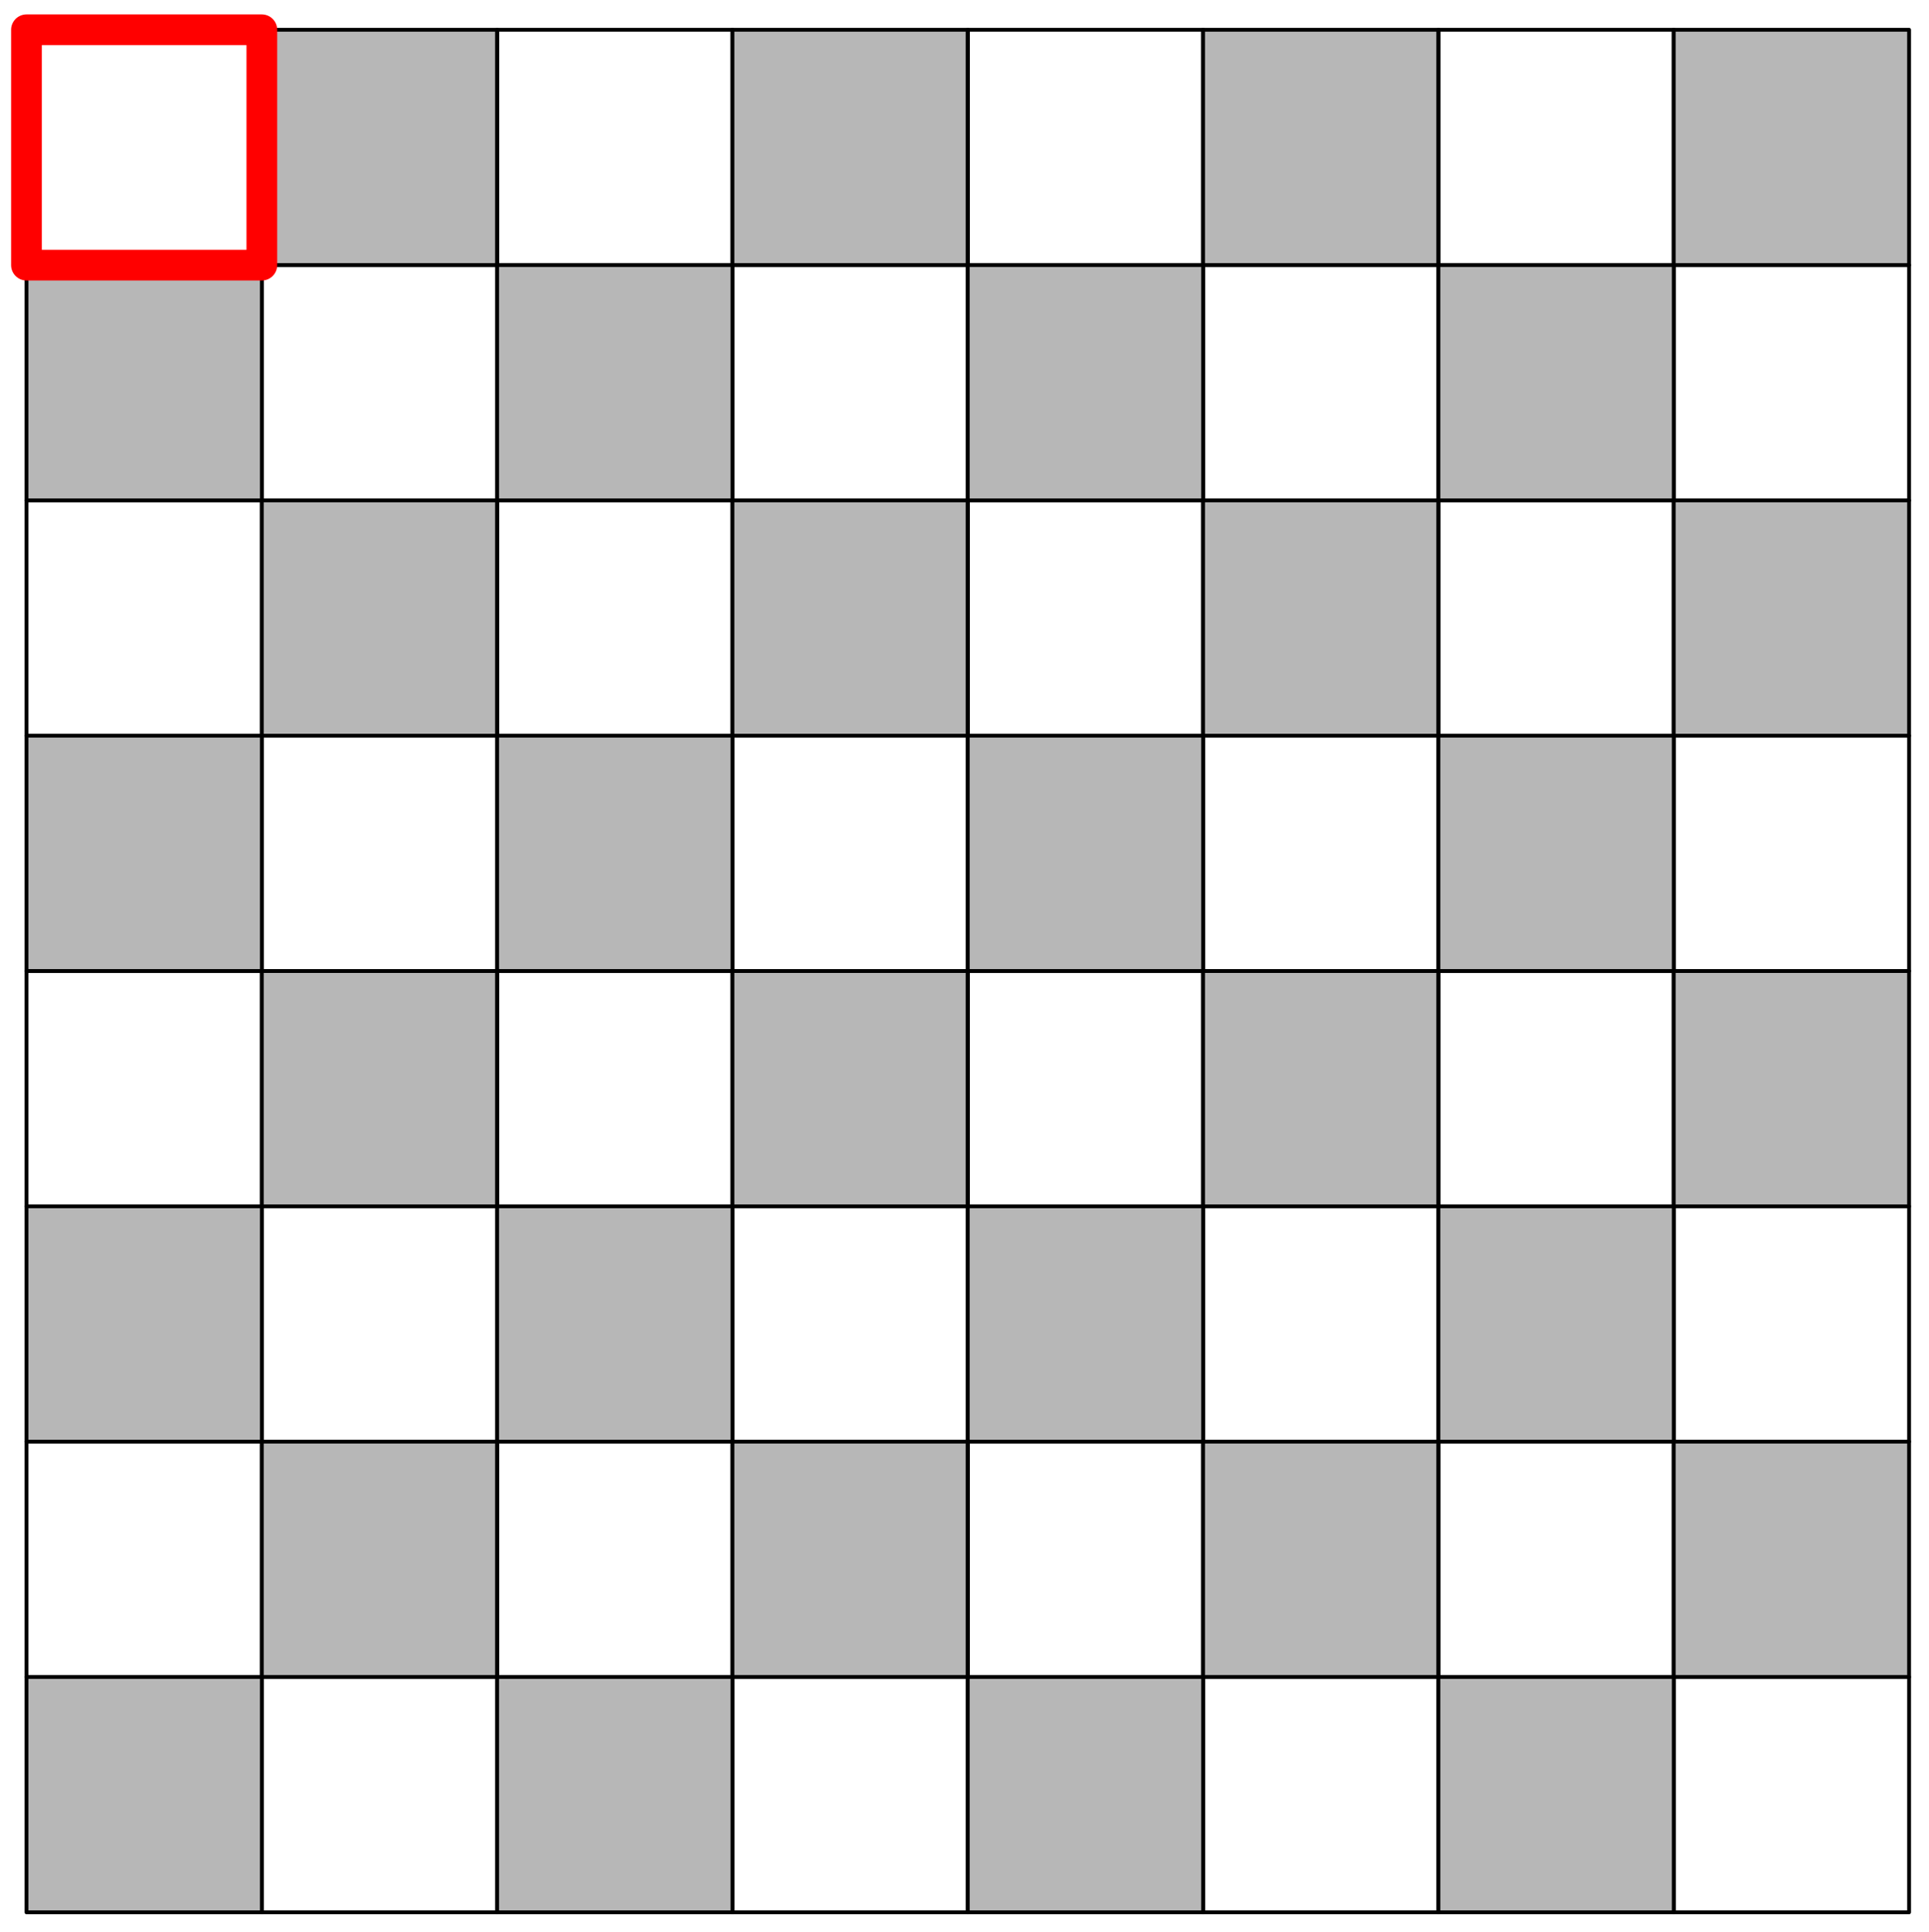 <svg version="1.1" viewBox="0.0 0.0 502.585 503.449" fill="none" stroke="none" stroke-linecap="square" stroke-miterlimit="10" xmlns:xlink="http://www.w3.org/1999/xlink" xmlns="http://www.w3.org/2000/svg"><clipPath id="p.0"><path d="m0 0l502.585 0l0 503.449l-502.585 0l0 -503.449z" clip-rule="nonzero"/></clipPath><g clip-path="url(#p.0)"><path fill="#000000" fill-opacity="0.0" d="m0 0l502.585 0l0 503.449l-502.585 0z" fill-rule="evenodd"/><path fill="#b7b7b7" d="m68.207 7.759l61.323 0l0 61.323l-61.323 0z" fill-rule="evenodd"/><path stroke="#000000" stroke-width="1.0" stroke-linejoin="round" stroke-linecap="butt" d="m68.207 7.759l61.323 0l0 61.323l-61.323 0z" fill-rule="evenodd"/><path fill="#000000" fill-opacity="0.0" d="m68.207 69.069l61.323 0l0 61.323l-61.323 0z" fill-rule="evenodd"/><path stroke="#000000" stroke-width="1.0" stroke-linejoin="round" stroke-linecap="butt" d="m68.207 69.069l61.323 0l0 61.323l-61.323 0z" fill-rule="evenodd"/><path fill="#b7b7b7" d="m6.897 69.069l61.323 0l0 61.323l-61.323 0z" fill-rule="evenodd"/><path stroke="#000000" stroke-width="1.0" stroke-linejoin="round" stroke-linecap="butt" d="m6.897 69.069l61.323 0l0 61.323l-61.323 0z" fill-rule="evenodd"/><path fill="#000000" fill-opacity="0.0" d="m129.518 7.759l61.323 0l0 61.323l-61.323 0z" fill-rule="evenodd"/><path stroke="#000000" stroke-width="1.0" stroke-linejoin="round" stroke-linecap="butt" d="m129.518 7.759l61.323 0l0 61.323l-61.323 0z" fill-rule="evenodd"/><path fill="#b7b7b7" d="m190.829 7.759l61.323 0l0 61.323l-61.323 0z" fill-rule="evenodd"/><path stroke="#000000" stroke-width="1.0" stroke-linejoin="round" stroke-linecap="butt" d="m190.829 7.759l61.323 0l0 61.323l-61.323 0z" fill-rule="evenodd"/><path fill="#000000" fill-opacity="0.0" d="m190.829 69.069l61.323 0l0 61.323l-61.323 0z" fill-rule="evenodd"/><path stroke="#000000" stroke-width="1.0" stroke-linejoin="round" stroke-linecap="butt" d="m190.829 69.069l61.323 0l0 61.323l-61.323 0z" fill-rule="evenodd"/><path fill="#b7b7b7" d="m129.518 69.069l61.323 0l0 61.323l-61.323 0z" fill-rule="evenodd"/><path stroke="#000000" stroke-width="1.0" stroke-linejoin="round" stroke-linecap="butt" d="m129.518 69.069l61.323 0l0 61.323l-61.323 0z" fill-rule="evenodd"/><path fill="#000000" fill-opacity="0.0" d="m6.897 130.38l61.323 0l0 61.323l-61.323 0z" fill-rule="evenodd"/><path stroke="#000000" stroke-width="1.0" stroke-linejoin="round" stroke-linecap="butt" d="m6.897 130.38l61.323 0l0 61.323l-61.323 0z" fill-rule="evenodd"/><path fill="#b7b7b7" d="m68.207 130.38l61.323 0l0 61.323l-61.323 0z" fill-rule="evenodd"/><path stroke="#000000" stroke-width="1.0" stroke-linejoin="round" stroke-linecap="butt" d="m68.207 130.38l61.323 0l0 61.323l-61.323 0z" fill-rule="evenodd"/><path fill="#000000" fill-opacity="0.0" d="m68.207 191.691l61.323 0l0 61.323l-61.323 0z" fill-rule="evenodd"/><path stroke="#000000" stroke-width="1.0" stroke-linejoin="round" stroke-linecap="butt" d="m68.207 191.691l61.323 0l0 61.323l-61.323 0z" fill-rule="evenodd"/><path fill="#b7b7b7" d="m6.897 191.691l61.323 0l0 61.323l-61.323 0z" fill-rule="evenodd"/><path stroke="#000000" stroke-width="1.0" stroke-linejoin="round" stroke-linecap="butt" d="m6.897 191.691l61.323 0l0 61.323l-61.323 0z" fill-rule="evenodd"/><path fill="#000000" fill-opacity="0.0" d="m129.518 130.38l61.323 0l0 61.323l-61.323 0z" fill-rule="evenodd"/><path stroke="#000000" stroke-width="1.0" stroke-linejoin="round" stroke-linecap="butt" d="m129.518 130.38l61.323 0l0 61.323l-61.323 0z" fill-rule="evenodd"/><path fill="#b7b7b7" d="m190.829 130.38l61.323 0l0 61.323l-61.323 0z" fill-rule="evenodd"/><path stroke="#000000" stroke-width="1.0" stroke-linejoin="round" stroke-linecap="butt" d="m190.829 130.38l61.323 0l0 61.323l-61.323 0z" fill-rule="evenodd"/><path fill="#000000" fill-opacity="0.0" d="m190.829 191.691l61.323 0l0 61.323l-61.323 0z" fill-rule="evenodd"/><path stroke="#000000" stroke-width="1.0" stroke-linejoin="round" stroke-linecap="butt" d="m190.829 191.691l61.323 0l0 61.323l-61.323 0z" fill-rule="evenodd"/><path fill="#b7b7b7" d="m129.518 191.691l61.323 0l0 61.323l-61.323 0z" fill-rule="evenodd"/><path stroke="#000000" stroke-width="1.0" stroke-linejoin="round" stroke-linecap="butt" d="m129.518 191.691l61.323 0l0 61.323l-61.323 0z" fill-rule="evenodd"/><path fill="#000000" fill-opacity="0.0" d="m252.139 7.759l61.323 0l0 61.323l-61.323 0z" fill-rule="evenodd"/><path stroke="#000000" stroke-width="1.0" stroke-linejoin="round" stroke-linecap="butt" d="m252.139 7.759l61.323 0l0 61.323l-61.323 0z" fill-rule="evenodd"/><path fill="#b7b7b7" d="m313.45 7.759l61.323 0l0 61.323l-61.323 0z" fill-rule="evenodd"/><path stroke="#000000" stroke-width="1.0" stroke-linejoin="round" stroke-linecap="butt" d="m313.45 7.759l61.323 0l0 61.323l-61.323 0z" fill-rule="evenodd"/><path fill="#000000" fill-opacity="0.0" d="m313.45 69.069l61.323 0l0 61.323l-61.323 0z" fill-rule="evenodd"/><path stroke="#000000" stroke-width="1.0" stroke-linejoin="round" stroke-linecap="butt" d="m313.45 69.069l61.323 0l0 61.323l-61.323 0z" fill-rule="evenodd"/><path fill="#b7b7b7" d="m252.139 69.069l61.323 0l0 61.323l-61.323 0z" fill-rule="evenodd"/><path stroke="#000000" stroke-width="1.0" stroke-linejoin="round" stroke-linecap="butt" d="m252.139 69.069l61.323 0l0 61.323l-61.323 0z" fill-rule="evenodd"/><path fill="#000000" fill-opacity="0.0" d="m374.761 7.759l61.323 0l0 61.323l-61.323 0z" fill-rule="evenodd"/><path stroke="#000000" stroke-width="1.0" stroke-linejoin="round" stroke-linecap="butt" d="m374.761 7.759l61.323 0l0 61.323l-61.323 0z" fill-rule="evenodd"/><path fill="#b7b7b7" d="m436.071 7.759l61.323 0l0 61.323l-61.323 0z" fill-rule="evenodd"/><path stroke="#000000" stroke-width="1.0" stroke-linejoin="round" stroke-linecap="butt" d="m436.071 7.759l61.323 0l0 61.323l-61.323 0z" fill-rule="evenodd"/><path fill="#000000" fill-opacity="0.0" d="m436.071 69.069l61.323 0l0 61.323l-61.323 0z" fill-rule="evenodd"/><path stroke="#000000" stroke-width="1.0" stroke-linejoin="round" stroke-linecap="butt" d="m436.071 69.069l61.323 0l0 61.323l-61.323 0z" fill-rule="evenodd"/><path fill="#b7b7b7" d="m374.761 69.069l61.323 0l0 61.323l-61.323 0z" fill-rule="evenodd"/><path stroke="#000000" stroke-width="1.0" stroke-linejoin="round" stroke-linecap="butt" d="m374.761 69.069l61.323 0l0 61.323l-61.323 0z" fill-rule="evenodd"/><path fill="#000000" fill-opacity="0.0" d="m252.139 130.38l61.323 0l0 61.323l-61.323 0z" fill-rule="evenodd"/><path stroke="#000000" stroke-width="1.0" stroke-linejoin="round" stroke-linecap="butt" d="m252.139 130.38l61.323 0l0 61.323l-61.323 0z" fill-rule="evenodd"/><path fill="#b7b7b7" d="m313.45 130.38l61.323 0l0 61.323l-61.323 0z" fill-rule="evenodd"/><path stroke="#000000" stroke-width="1.0" stroke-linejoin="round" stroke-linecap="butt" d="m313.45 130.38l61.323 0l0 61.323l-61.323 0z" fill-rule="evenodd"/><path fill="#000000" fill-opacity="0.0" d="m313.45 191.691l61.323 0l0 61.323l-61.323 0z" fill-rule="evenodd"/><path stroke="#000000" stroke-width="1.0" stroke-linejoin="round" stroke-linecap="butt" d="m313.45 191.691l61.323 0l0 61.323l-61.323 0z" fill-rule="evenodd"/><path fill="#b7b7b7" d="m252.139 191.691l61.323 0l0 61.323l-61.323 0z" fill-rule="evenodd"/><path stroke="#000000" stroke-width="1.0" stroke-linejoin="round" stroke-linecap="butt" d="m252.139 191.691l61.323 0l0 61.323l-61.323 0z" fill-rule="evenodd"/><path fill="#000000" fill-opacity="0.0" d="m374.761 130.38l61.323 0l0 61.323l-61.323 0z" fill-rule="evenodd"/><path stroke="#000000" stroke-width="1.0" stroke-linejoin="round" stroke-linecap="butt" d="m374.761 130.38l61.323 0l0 61.323l-61.323 0z" fill-rule="evenodd"/><path fill="#b7b7b7" d="m436.071 130.38l61.323 0l0 61.323l-61.323 0z" fill-rule="evenodd"/><path stroke="#000000" stroke-width="1.0" stroke-linejoin="round" stroke-linecap="butt" d="m436.071 130.38l61.323 0l0 61.323l-61.323 0z" fill-rule="evenodd"/><path fill="#000000" fill-opacity="0.0" d="m436.071 191.691l61.323 0l0 61.323l-61.323 0z" fill-rule="evenodd"/><path stroke="#000000" stroke-width="1.0" stroke-linejoin="round" stroke-linecap="butt" d="m436.071 191.691l61.323 0l0 61.323l-61.323 0z" fill-rule="evenodd"/><path fill="#b7b7b7" d="m374.761 191.691l61.323 0l0 61.323l-61.323 0z" fill-rule="evenodd"/><path stroke="#000000" stroke-width="1.0" stroke-linejoin="round" stroke-linecap="butt" d="m374.761 191.691l61.323 0l0 61.323l-61.323 0z" fill-rule="evenodd"/><path fill="#000000" fill-opacity="0.0" d="m6.897 253.001l61.323 0l0 61.323l-61.323 0z" fill-rule="evenodd"/><path stroke="#000000" stroke-width="1.0" stroke-linejoin="round" stroke-linecap="butt" d="m6.897 253.001l61.323 0l0 61.323l-61.323 0z" fill-rule="evenodd"/><path fill="#b7b7b7" d="m68.207 253.001l61.323 0l0 61.323l-61.323 0z" fill-rule="evenodd"/><path stroke="#000000" stroke-width="1.0" stroke-linejoin="round" stroke-linecap="butt" d="m68.207 253.001l61.323 0l0 61.323l-61.323 0z" fill-rule="evenodd"/><path fill="#000000" fill-opacity="0.0" d="m68.207 314.312l61.323 0l0 61.323l-61.323 0z" fill-rule="evenodd"/><path stroke="#000000" stroke-width="1.0" stroke-linejoin="round" stroke-linecap="butt" d="m68.207 314.312l61.323 0l0 61.323l-61.323 0z" fill-rule="evenodd"/><path fill="#b7b7b7" d="m6.897 314.312l61.323 0l0 61.323l-61.323 0z" fill-rule="evenodd"/><path stroke="#000000" stroke-width="1.0" stroke-linejoin="round" stroke-linecap="butt" d="m6.897 314.312l61.323 0l0 61.323l-61.323 0z" fill-rule="evenodd"/><path fill="#000000" fill-opacity="0.0" d="m129.518 253.001l61.323 0l0 61.323l-61.323 0z" fill-rule="evenodd"/><path stroke="#000000" stroke-width="1.0" stroke-linejoin="round" stroke-linecap="butt" d="m129.518 253.001l61.323 0l0 61.323l-61.323 0z" fill-rule="evenodd"/><path fill="#b7b7b7" d="m190.829 253.001l61.323 0l0 61.323l-61.323 0z" fill-rule="evenodd"/><path stroke="#000000" stroke-width="1.0" stroke-linejoin="round" stroke-linecap="butt" d="m190.829 253.001l61.323 0l0 61.323l-61.323 0z" fill-rule="evenodd"/><path fill="#000000" fill-opacity="0.0" d="m190.829 314.312l61.323 0l0 61.323l-61.323 0z" fill-rule="evenodd"/><path stroke="#000000" stroke-width="1.0" stroke-linejoin="round" stroke-linecap="butt" d="m190.829 314.312l61.323 0l0 61.323l-61.323 0z" fill-rule="evenodd"/><path fill="#b7b7b7" d="m129.518 314.312l61.323 0l0 61.323l-61.323 0z" fill-rule="evenodd"/><path stroke="#000000" stroke-width="1.0" stroke-linejoin="round" stroke-linecap="butt" d="m129.518 314.312l61.323 0l0 61.323l-61.323 0z" fill-rule="evenodd"/><path fill="#000000" fill-opacity="0.0" d="m6.897 375.623l61.323 0l0 61.323l-61.323 0z" fill-rule="evenodd"/><path stroke="#000000" stroke-width="1.0" stroke-linejoin="round" stroke-linecap="butt" d="m6.897 375.623l61.323 0l0 61.323l-61.323 0z" fill-rule="evenodd"/><path fill="#b7b7b7" d="m68.207 375.623l61.323 0l0 61.323l-61.323 0z" fill-rule="evenodd"/><path stroke="#000000" stroke-width="1.0" stroke-linejoin="round" stroke-linecap="butt" d="m68.207 375.623l61.323 0l0 61.323l-61.323 0z" fill-rule="evenodd"/><path fill="#000000" fill-opacity="0.0" d="m68.207 436.933l61.323 0l0 61.323l-61.323 0z" fill-rule="evenodd"/><path stroke="#000000" stroke-width="1.0" stroke-linejoin="round" stroke-linecap="butt" d="m68.207 436.933l61.323 0l0 61.323l-61.323 0z" fill-rule="evenodd"/><path fill="#b7b7b7" d="m6.897 436.933l61.323 0l0 61.323l-61.323 0z" fill-rule="evenodd"/><path stroke="#000000" stroke-width="1.0" stroke-linejoin="round" stroke-linecap="butt" d="m6.897 436.933l61.323 0l0 61.323l-61.323 0z" fill-rule="evenodd"/><path fill="#000000" fill-opacity="0.0" d="m129.518 375.623l61.323 0l0 61.323l-61.323 0z" fill-rule="evenodd"/><path stroke="#000000" stroke-width="1.0" stroke-linejoin="round" stroke-linecap="butt" d="m129.518 375.623l61.323 0l0 61.323l-61.323 0z" fill-rule="evenodd"/><path fill="#b7b7b7" d="m190.829 375.623l61.323 0l0 61.323l-61.323 0z" fill-rule="evenodd"/><path stroke="#000000" stroke-width="1.0" stroke-linejoin="round" stroke-linecap="butt" d="m190.829 375.623l61.323 0l0 61.323l-61.323 0z" fill-rule="evenodd"/><path fill="#000000" fill-opacity="0.0" d="m190.829 436.933l61.323 0l0 61.323l-61.323 0z" fill-rule="evenodd"/><path stroke="#000000" stroke-width="1.0" stroke-linejoin="round" stroke-linecap="butt" d="m190.829 436.933l61.323 0l0 61.323l-61.323 0z" fill-rule="evenodd"/><path fill="#b7b7b7" d="m129.518 436.933l61.323 0l0 61.323l-61.323 0z" fill-rule="evenodd"/><path stroke="#000000" stroke-width="1.0" stroke-linejoin="round" stroke-linecap="butt" d="m129.518 436.933l61.323 0l0 61.323l-61.323 0z" fill-rule="evenodd"/><path fill="#000000" fill-opacity="0.0" d="m252.139 253.001l61.323 0l0 61.323l-61.323 0z" fill-rule="evenodd"/><path stroke="#000000" stroke-width="1.0" stroke-linejoin="round" stroke-linecap="butt" d="m252.139 253.001l61.323 0l0 61.323l-61.323 0z" fill-rule="evenodd"/><path fill="#b7b7b7" d="m313.45 253.001l61.323 0l0 61.323l-61.323 0z" fill-rule="evenodd"/><path stroke="#000000" stroke-width="1.0" stroke-linejoin="round" stroke-linecap="butt" d="m313.45 253.001l61.323 0l0 61.323l-61.323 0z" fill-rule="evenodd"/><path fill="#000000" fill-opacity="0.0" d="m313.45 314.312l61.323 0l0 61.323l-61.323 0z" fill-rule="evenodd"/><path stroke="#000000" stroke-width="1.0" stroke-linejoin="round" stroke-linecap="butt" d="m313.45 314.312l61.323 0l0 61.323l-61.323 0z" fill-rule="evenodd"/><path fill="#b7b7b7" d="m252.139 314.312l61.323 0l0 61.323l-61.323 0z" fill-rule="evenodd"/><path stroke="#000000" stroke-width="1.0" stroke-linejoin="round" stroke-linecap="butt" d="m252.139 314.312l61.323 0l0 61.323l-61.323 0z" fill-rule="evenodd"/><path fill="#000000" fill-opacity="0.0" d="m374.761 253.001l61.323 0l0 61.323l-61.323 0z" fill-rule="evenodd"/><path stroke="#000000" stroke-width="1.0" stroke-linejoin="round" stroke-linecap="butt" d="m374.761 253.001l61.323 0l0 61.323l-61.323 0z" fill-rule="evenodd"/><path fill="#b7b7b7" d="m436.071 253.001l61.323 0l0 61.323l-61.323 0z" fill-rule="evenodd"/><path stroke="#000000" stroke-width="1.0" stroke-linejoin="round" stroke-linecap="butt" d="m436.071 253.001l61.323 0l0 61.323l-61.323 0z" fill-rule="evenodd"/><path fill="#000000" fill-opacity="0.0" d="m436.071 314.312l61.323 0l0 61.323l-61.323 0z" fill-rule="evenodd"/><path stroke="#000000" stroke-width="1.0" stroke-linejoin="round" stroke-linecap="butt" d="m436.071 314.312l61.323 0l0 61.323l-61.323 0z" fill-rule="evenodd"/><path fill="#b7b7b7" d="m374.761 314.312l61.323 0l0 61.323l-61.323 0z" fill-rule="evenodd"/><path stroke="#000000" stroke-width="1.0" stroke-linejoin="round" stroke-linecap="butt" d="m374.761 314.312l61.323 0l0 61.323l-61.323 0z" fill-rule="evenodd"/><path fill="#000000" fill-opacity="0.0" d="m252.139 375.623l61.323 0l0 61.323l-61.323 0z" fill-rule="evenodd"/><path stroke="#000000" stroke-width="1.0" stroke-linejoin="round" stroke-linecap="butt" d="m252.139 375.623l61.323 0l0 61.323l-61.323 0z" fill-rule="evenodd"/><path fill="#b7b7b7" d="m313.45 375.623l61.323 0l0 61.323l-61.323 0z" fill-rule="evenodd"/><path stroke="#000000" stroke-width="1.0" stroke-linejoin="round" stroke-linecap="butt" d="m313.45 375.623l61.323 0l0 61.323l-61.323 0z" fill-rule="evenodd"/><path fill="#000000" fill-opacity="0.0" d="m313.45 436.933l61.323 0l0 61.323l-61.323 0z" fill-rule="evenodd"/><path stroke="#000000" stroke-width="1.0" stroke-linejoin="round" stroke-linecap="butt" d="m313.45 436.933l61.323 0l0 61.323l-61.323 0z" fill-rule="evenodd"/><path fill="#b7b7b7" d="m252.139 436.933l61.323 0l0 61.323l-61.323 0z" fill-rule="evenodd"/><path stroke="#000000" stroke-width="1.0" stroke-linejoin="round" stroke-linecap="butt" d="m252.139 436.933l61.323 0l0 61.323l-61.323 0z" fill-rule="evenodd"/><path fill="#000000" fill-opacity="0.0" d="m374.761 375.623l61.323 0l0 61.323l-61.323 0z" fill-rule="evenodd"/><path stroke="#000000" stroke-width="1.0" stroke-linejoin="round" stroke-linecap="butt" d="m374.761 375.623l61.323 0l0 61.323l-61.323 0z" fill-rule="evenodd"/><path fill="#b7b7b7" d="m436.071 375.623l61.323 0l0 61.323l-61.323 0z" fill-rule="evenodd"/><path stroke="#000000" stroke-width="1.0" stroke-linejoin="round" stroke-linecap="butt" d="m436.071 375.623l61.323 0l0 61.323l-61.323 0z" fill-rule="evenodd"/><path fill="#000000" fill-opacity="0.0" d="m436.071 436.933l61.323 0l0 61.323l-61.323 0z" fill-rule="evenodd"/><path stroke="#000000" stroke-width="1.0" stroke-linejoin="round" stroke-linecap="butt" d="m436.071 436.933l61.323 0l0 61.323l-61.323 0z" fill-rule="evenodd"/><path fill="#b7b7b7" d="m374.761 436.933l61.323 0l0 61.323l-61.323 0z" fill-rule="evenodd"/><path stroke="#000000" stroke-width="1.0" stroke-linejoin="round" stroke-linecap="butt" d="m374.761 436.933l61.323 0l0 61.323l-61.323 0z" fill-rule="evenodd"/><path fill="#000000" fill-opacity="0.0" d="m6.897 7.759l61.323 0l0 61.323l-61.323 0z" fill-rule="evenodd"/><path stroke="#ff0000" stroke-width="8.0" stroke-linejoin="round" stroke-linecap="butt" d="m6.897 7.759l61.323 0l0 61.323l-61.323 0z" fill-rule="evenodd"/></g></svg>
